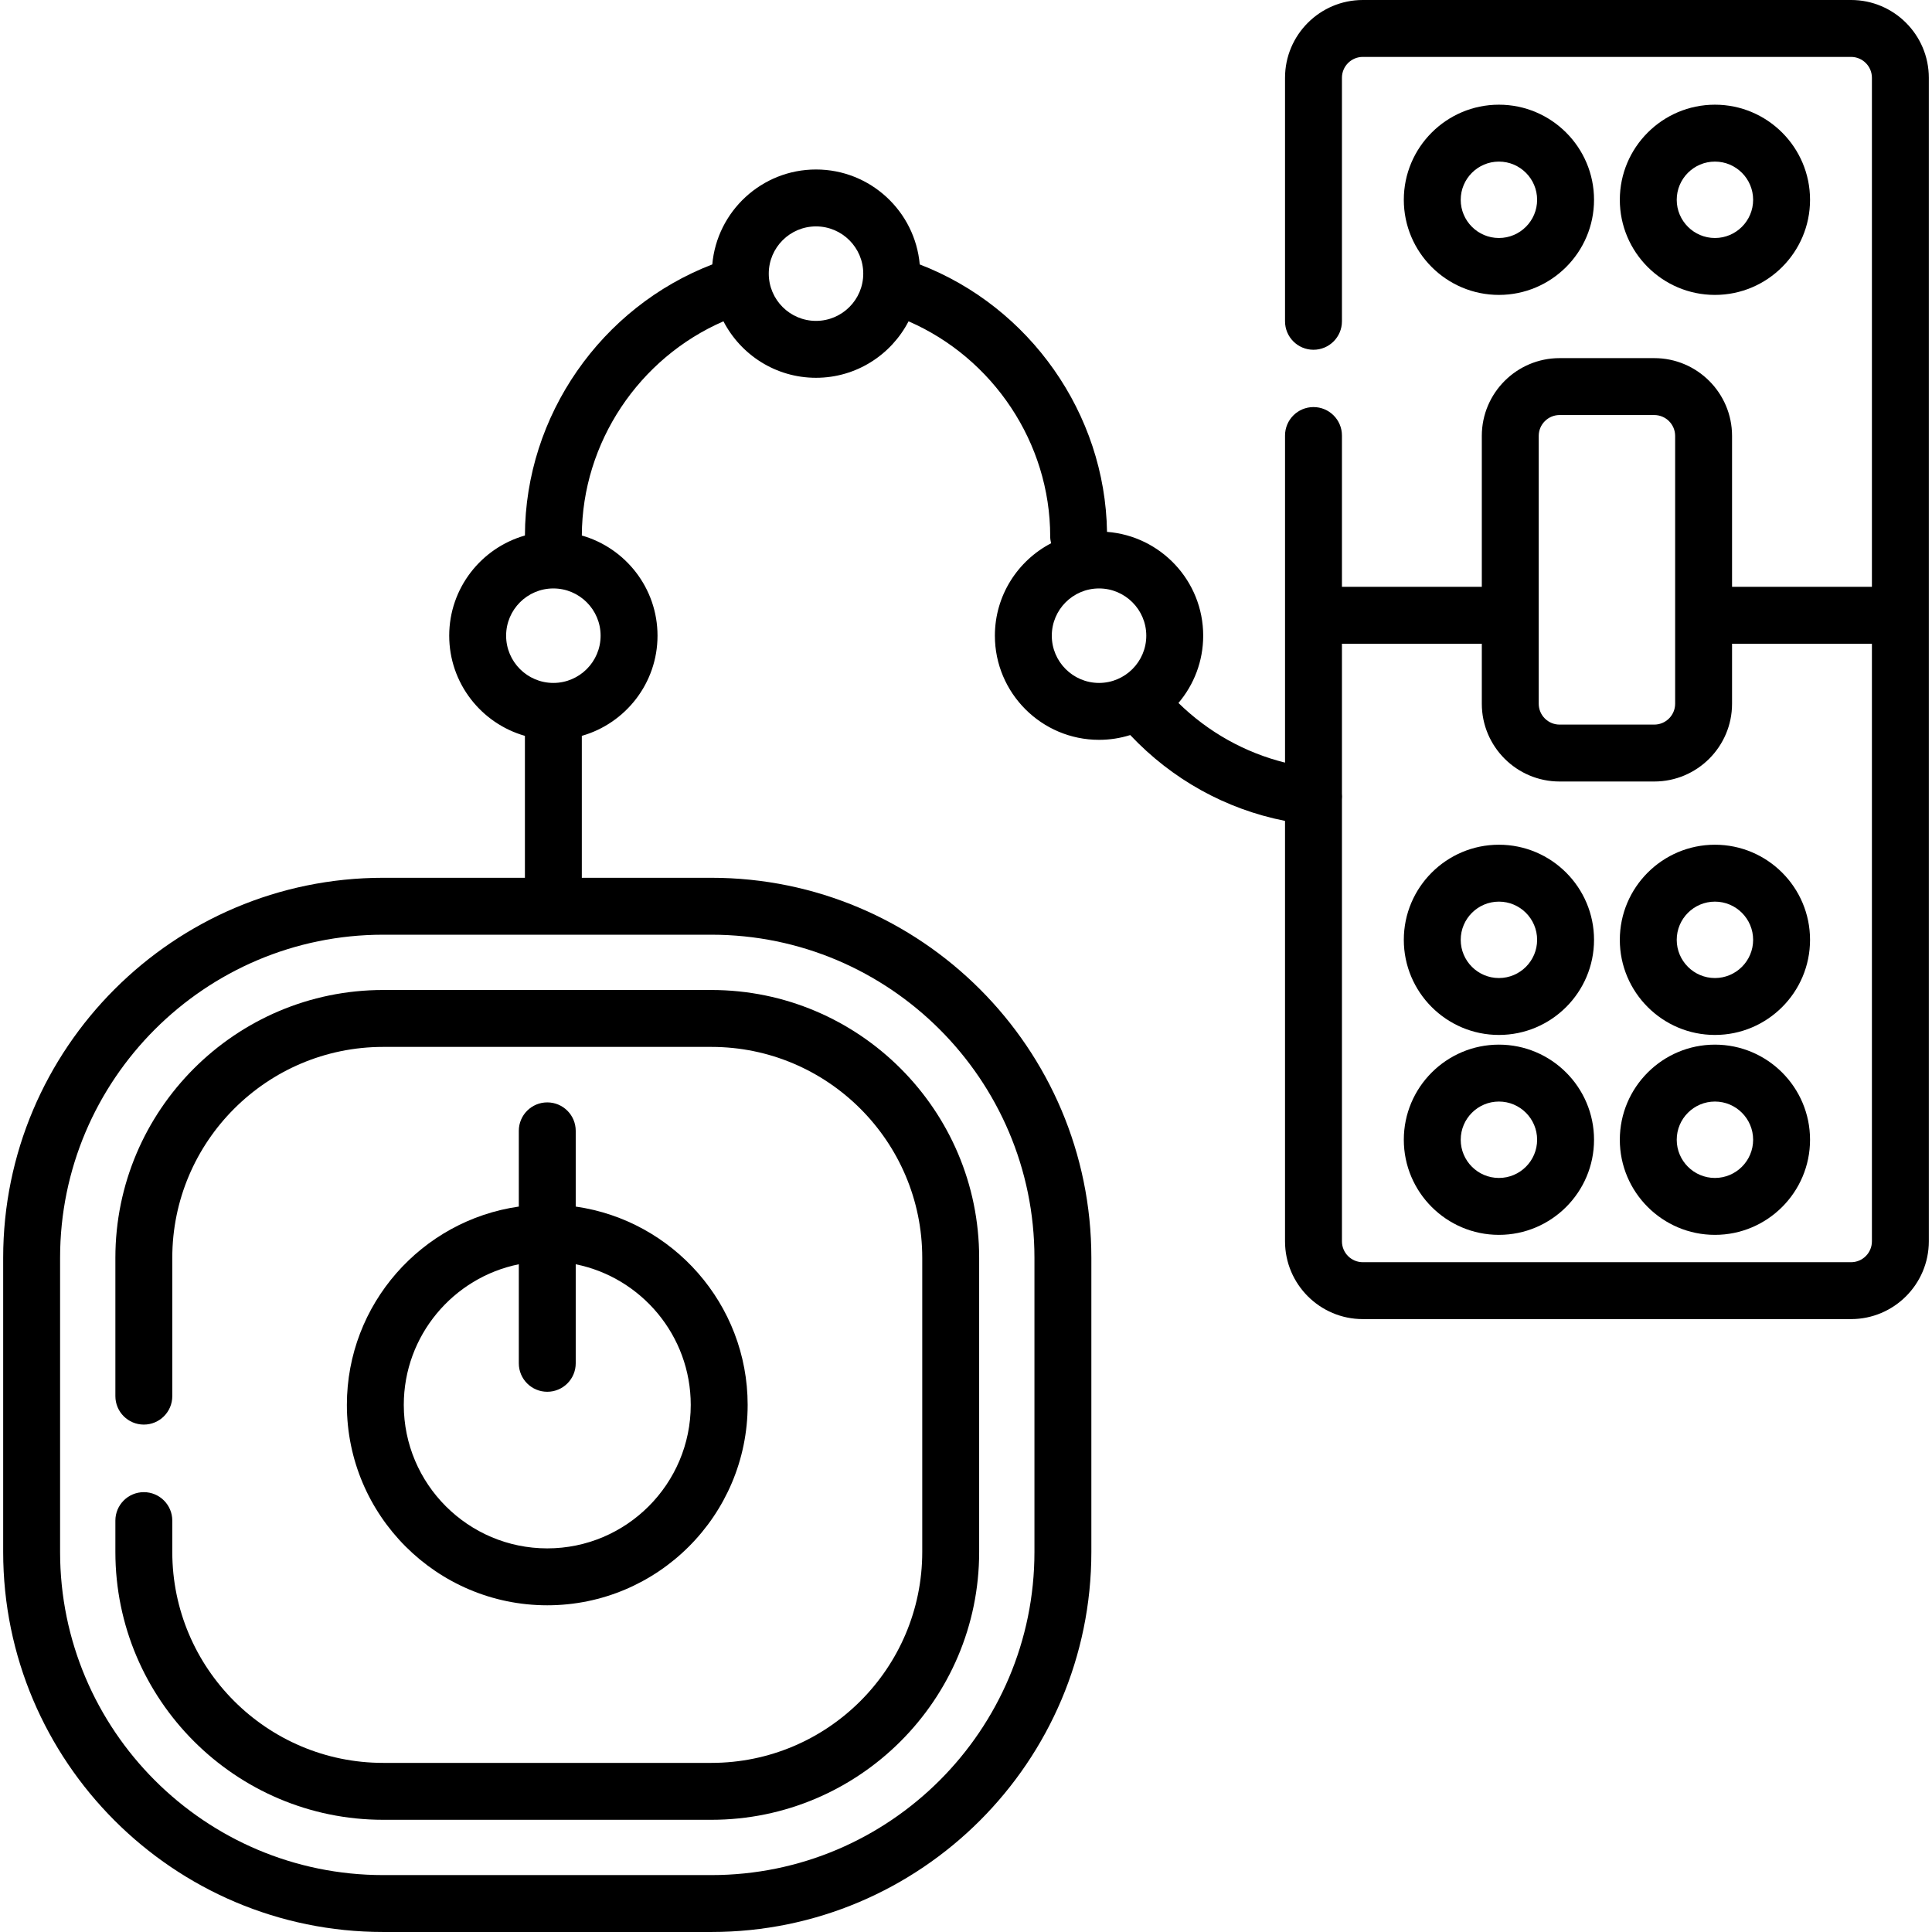 <svg id="Capa_1" enable-background="new 0 0 509.228 509.228" height="512" viewBox="0 0 509.228 509.228" width="512" xmlns="http://www.w3.org/2000/svg"><path d="m30.411 331.525v36.462c0 4.142 3.357 7.5 7.5 7.5s7.5-3.358 7.5-7.5v-36.462c0-30.65 24.936-55.586 55.586-55.586h86.498c30.65 0 55.586 24.936 55.586 55.586v77.543c0 30.65-24.936 55.586-55.586 55.586h-86.498c-30.65 0-55.586-24.936-55.586-55.586v-8.272c0-4.142-3.357-7.5-7.5-7.5s-7.5 3.358-7.5 7.5v8.272c0 38.921 31.665 70.586 70.586 70.586h86.498c38.921 0 70.586-31.665 70.586-70.586v-77.543c0-38.921-31.665-70.586-70.586-70.586h-86.498c-38.921 0-70.586 31.665-70.586 70.586z"/><path d="m144.246 290.563c-4.143 0-7.5 3.358-7.5 7.5v19.959c-25.583 3.654-45.317 25.699-45.317 52.276 0 29.124 23.693 52.817 52.817 52.817s52.817-23.694 52.817-52.817c0-26.577-19.734-48.622-45.317-52.276v-19.959c0-4.143-3.358-7.5-7.5-7.5zm37.817 79.734c0 20.853-16.965 37.817-37.817 37.817s-37.817-16.965-37.817-37.817c0-18.285 13.045-33.578 30.317-37.068v26.106c0 4.142 3.357 7.5 7.5 7.5s7.5-3.358 7.5-7.5v-26.106c17.272 3.49 30.317 18.783 30.317 37.068z"/><path d="m487.891 0h-128.689c-11.304 0-20.5 9.196-20.5 20.5v64.188c0 4.142 3.357 7.5 7.5 7.5s7.5-3.358 7.5-7.5v-64.188c0-3.033 2.468-5.5 5.5-5.5h128.689c3.032 0 5.5 2.467 5.5 5.5v134.17h-36.865v-39.776c0-11.304-9.196-20.5-20.5-20.5h-24.958c-11.304 0-20.5 9.196-20.5 20.5v39.776h-36.866v-39.875c0-4.142-3.357-7.5-7.5-7.5s-7.5 3.358-7.5 7.5v86.213c-10.577-2.629-20.217-8.024-28.092-15.721 4.063-4.788 6.522-10.979 6.522-17.735 0-14.429-11.192-26.285-25.35-27.364-.485-31.197-20.391-59.34-49.363-70.489-1.233-14.004-13.02-25.026-27.339-25.026-14.317 0-26.104 11.02-27.339 25.022-29.281 11.263-49.298 39.843-49.384 71.453-11.504 3.271-19.957 13.865-19.957 26.403 0 12.537 8.451 23.13 19.952 26.402v37.411h-37.356c-55.229 0-100.16 44.931-100.16 100.159v77.543c0 55.228 44.932 100.16 100.16 100.16h86.498c55.228 0 100.159-44.932 100.159-100.16v-77.543c0-55.228-44.932-100.159-100.159-100.159h-34.142v-37.411c11.501-3.272 19.952-13.865 19.952-26.402 0-12.535-8.449-23.127-19.948-26.401.082-24.533 15.094-46.795 37.327-56.46 4.568 8.832 13.785 14.887 24.395 14.887 10.609 0 19.825-6.054 24.394-14.885 22.287 9.694 37.333 32.07 37.333 56.659 0 .636.088 1.251.237 1.841-8.794 4.581-14.816 13.777-14.816 24.359 0 15.137 12.315 27.452 27.452 27.452 2.864 0 5.626-.442 8.223-1.26 11.026 11.695 25.177 19.544 40.799 22.626v110.815c0 11.304 9.196 20.5 20.5 20.5h128.689c11.304 0 20.5-9.196 20.5-20.5v-306.684c.002-11.304-9.194-20.5-20.498-20.5zm-215.237 331.525v77.543c0 46.957-38.202 85.16-85.159 85.16h-86.498c-46.957 0-85.16-38.203-85.16-85.16v-77.543c0-46.957 38.203-85.159 85.16-85.159h86.498c46.957 0 85.159 38.202 85.159 85.159zm-114.349-163.973c0 6.866-5.586 12.452-12.452 12.452s-12.452-5.586-12.452-12.452 5.586-12.452 12.452-12.452 12.452 5.586 12.452 12.452zm56.775-82.974c-6.866 0-12.452-5.586-12.452-12.452s5.586-12.452 12.452-12.452 12.452 5.586 12.452 12.452-5.586 12.452-12.452 12.452zm62.147 82.974c0-6.866 5.586-12.452 12.452-12.452s12.452 5.586 12.452 12.452-5.586 12.452-12.452 12.452-12.452-5.586-12.452-12.452zm128.341-52.658c0-3.033 2.468-5.5 5.5-5.5h24.958c3.032 0 5.5 2.467 5.5 5.5v70.592c0 3.033-2.468 5.5-5.5 5.5h-24.958c-3.032 0-5.5-2.467-5.5-5.5zm82.323 217.793h-128.689c-3.032 0-5.5-2.467-5.5-5.5v-116.439c.057-.536.054-1.064 0-1.58v-39.498h36.866v15.816c0 11.304 9.196 20.5 20.5 20.5h24.958c11.304 0 20.5-9.196 20.5-20.5v-15.816h36.865v157.516c0 3.033-2.467 5.501-5.5 5.501z"/><path d="m395.079 222.649c-13.822 0-25.068 11.246-25.068 25.069s11.246 25.069 25.068 25.069c13.823 0 25.069-11.246 25.069-25.069s-11.246-25.069-25.069-25.069zm0 35.138c-5.552 0-10.068-4.517-10.068-10.069s4.517-10.069 10.068-10.069c5.553 0 10.069 4.517 10.069 10.069s-4.516 10.069-10.069 10.069z"/><path d="m452.014 222.649c-13.823 0-25.069 11.246-25.069 25.069s11.246 25.069 25.069 25.069 25.069-11.246 25.069-25.069-11.245-25.069-25.069-25.069zm0 35.138c-5.553 0-10.069-4.517-10.069-10.069s4.517-10.069 10.069-10.069 10.069 4.517 10.069 10.069c.001 5.552-4.516 10.069-10.069 10.069z"/><path d="m420.148 52.663c0-13.823-11.246-25.069-25.069-25.069-13.822 0-25.068 11.246-25.068 25.069s11.246 25.069 25.068 25.069c13.823-.001 25.069-11.246 25.069-25.069zm-35.138 0c0-5.552 4.517-10.069 10.068-10.069 5.553 0 10.069 4.517 10.069 10.069s-4.517 10.069-10.069 10.069c-5.551-.001-10.068-4.518-10.068-10.069z"/><path d="m477.084 52.663c0-13.823-11.246-25.069-25.069-25.069s-25.069 11.246-25.069 25.069 11.246 25.069 25.069 25.069 25.069-11.246 25.069-25.069zm-35.139 0c0-5.552 4.517-10.069 10.069-10.069s10.069 4.517 10.069 10.069-4.517 10.069-10.069 10.069-10.069-4.518-10.069-10.069z"/><path d="m395.079 275.341c-13.822 0-25.068 11.246-25.068 25.069s11.246 25.069 25.068 25.069c13.823 0 25.069-11.246 25.069-25.069s-11.246-25.069-25.069-25.069zm0 35.138c-5.552 0-10.068-4.517-10.068-10.069s4.517-10.069 10.068-10.069c5.553 0 10.069 4.517 10.069 10.069s-4.516 10.069-10.069 10.069z"/><path d="m452.014 275.341c-13.823 0-25.069 11.246-25.069 25.069s11.246 25.069 25.069 25.069 25.069-11.246 25.069-25.069-11.245-25.069-25.069-25.069zm0 35.138c-5.553 0-10.069-4.517-10.069-10.069s4.517-10.069 10.069-10.069 10.069 4.517 10.069 10.069c.001 5.552-4.516 10.069-10.069 10.069z"/></svg>